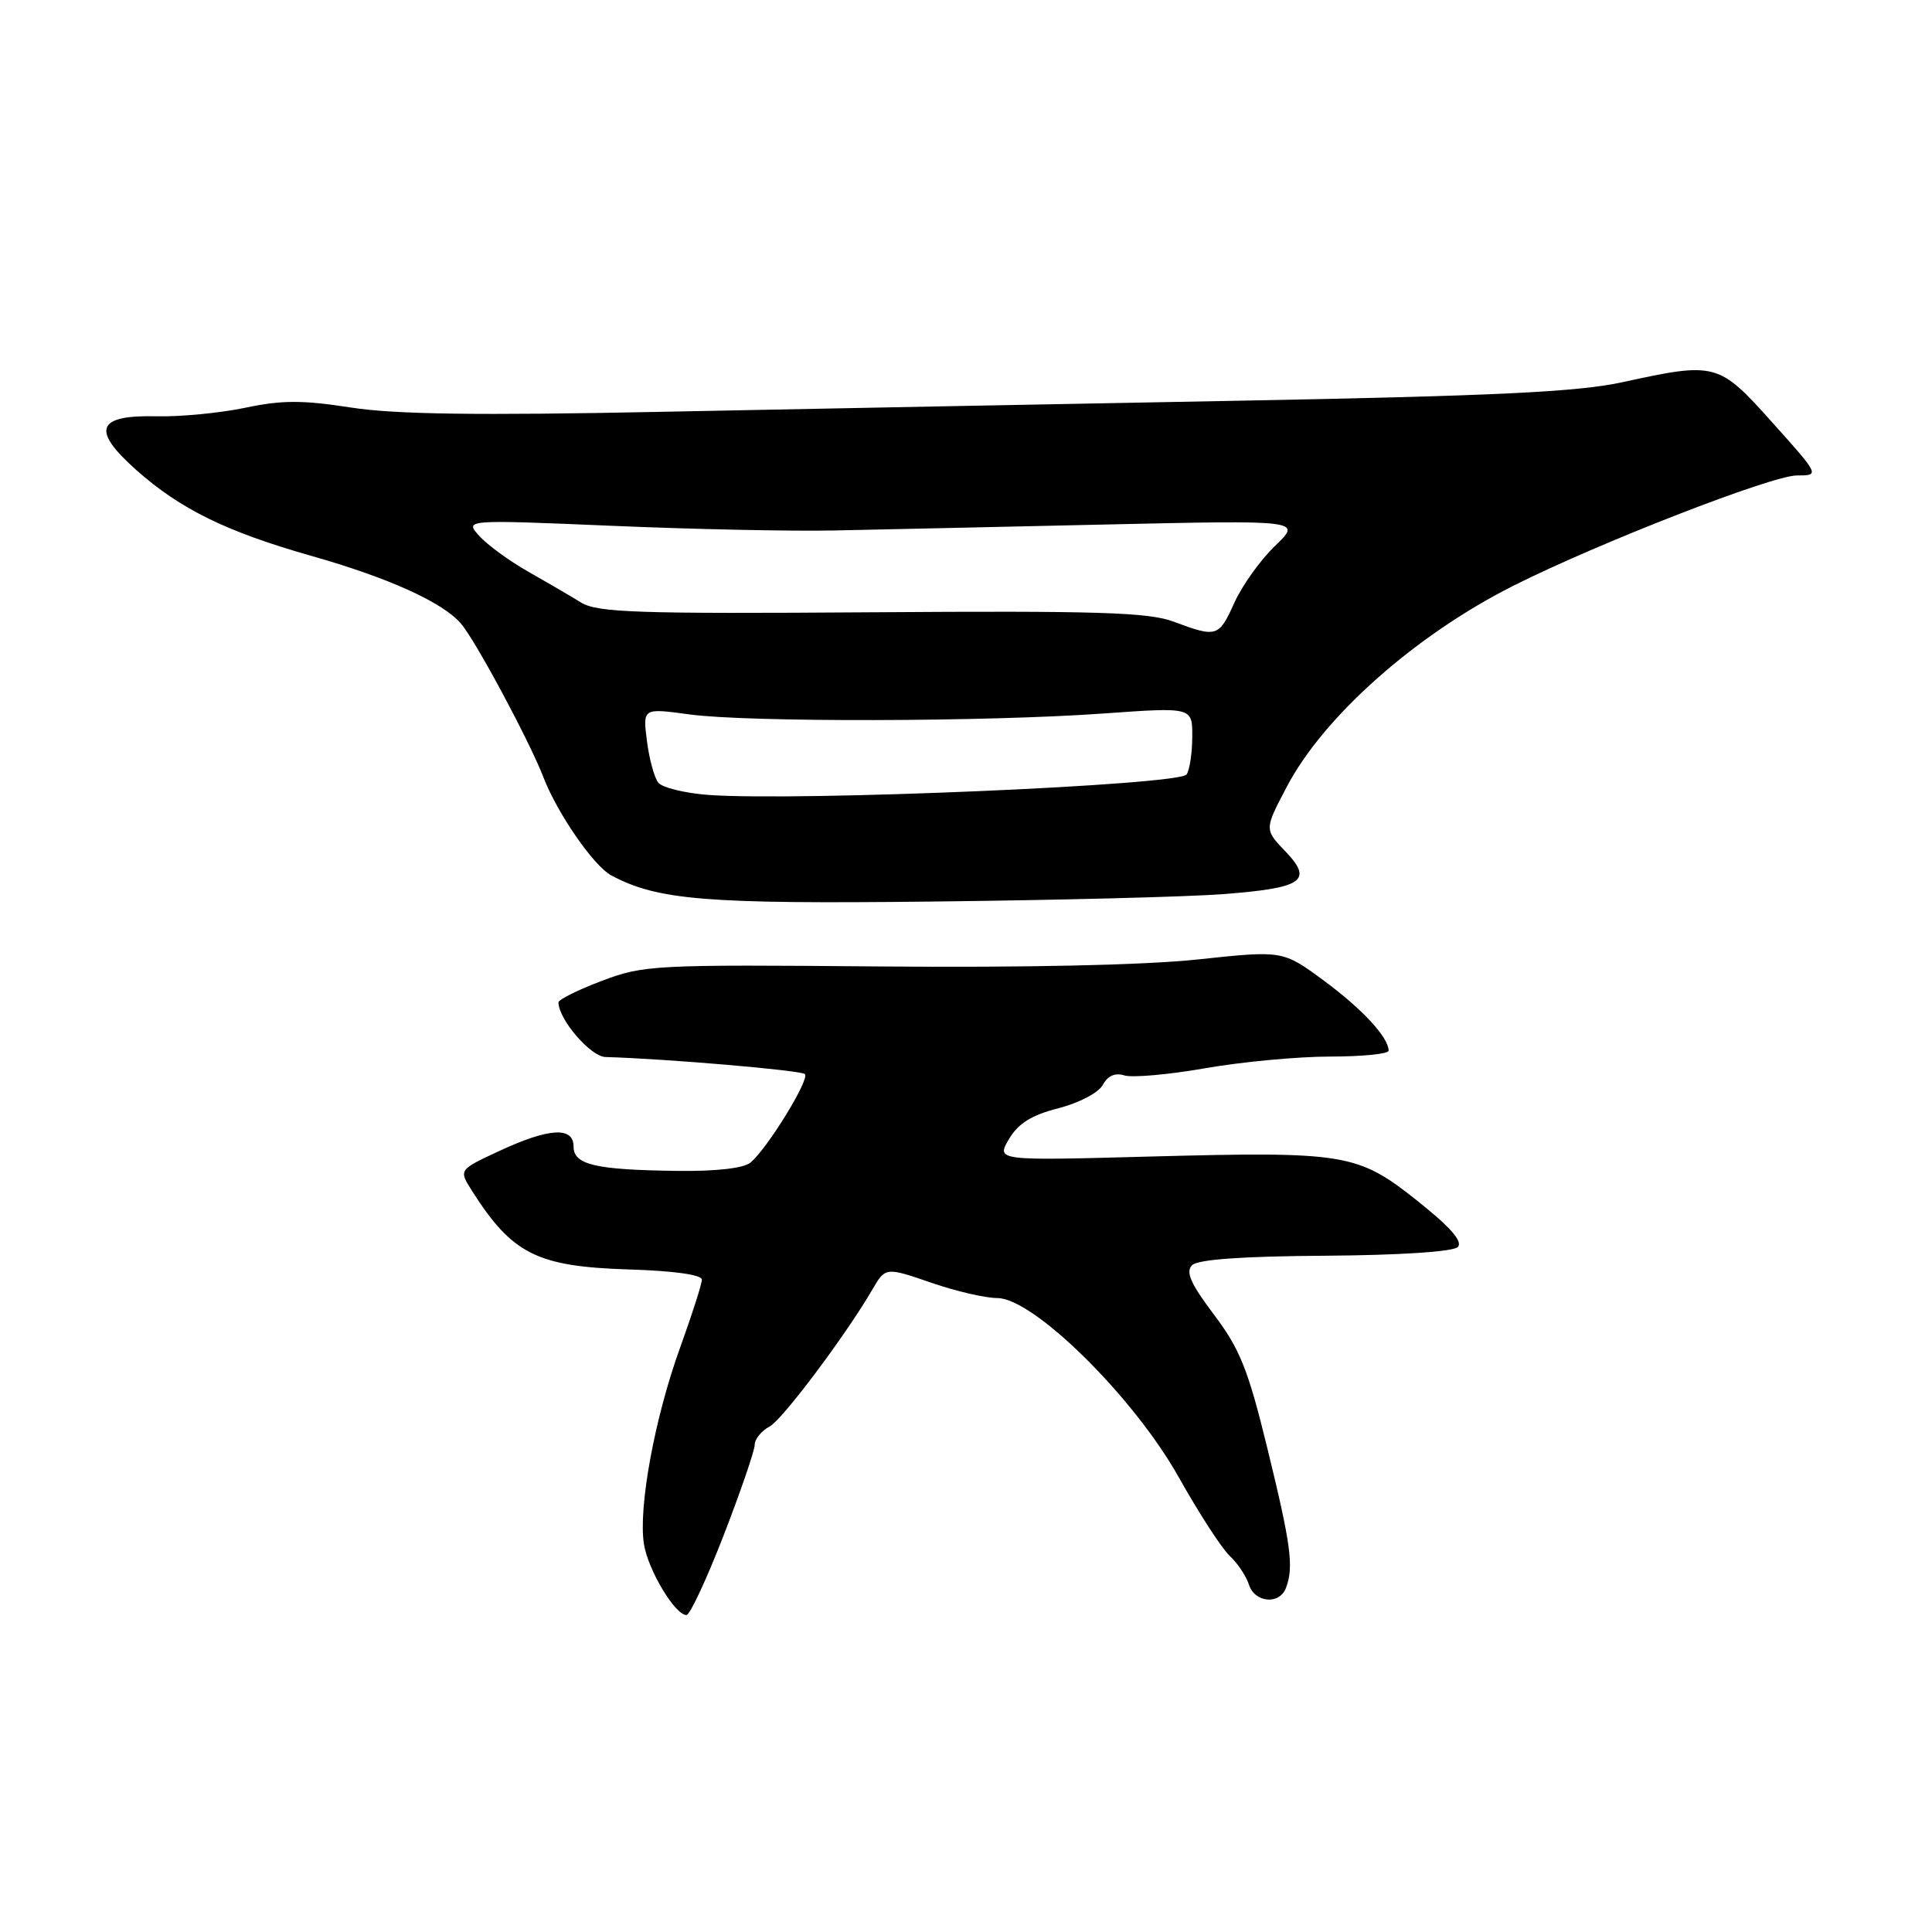 <?xml version="1.0" encoding="UTF-8" standalone="no"?>
<!DOCTYPE svg PUBLIC "-//W3C//DTD SVG 1.1//EN" "http://www.w3.org/Graphics/SVG/1.1/DTD/svg11.dtd" >
<svg xmlns="http://www.w3.org/2000/svg" xmlns:xlink="http://www.w3.org/1999/xlink" version="1.1" viewBox="0 0 256 256">
 <g >
 <path fill="currentColor"
d=" M 95.90 203.41 C 98.15 197.59 100.00 192.20 100.00 191.45 C 100.00 190.69 100.90 189.59 101.99 189.01 C 103.69 188.10 112.09 176.89 115.60 170.86 C 117.33 167.89 117.35 167.88 123.49 170.00 C 126.69 171.10 130.59 172.00 132.15 172.00 C 136.95 172.00 150.23 185.11 156.17 195.71 C 158.85 200.48 161.89 205.18 162.94 206.16 C 163.99 207.13 165.13 208.85 165.49 209.97 C 166.25 212.37 169.53 212.68 170.39 210.42 C 171.46 207.65 171.07 204.74 167.96 192.02 C 165.39 181.48 164.31 178.77 160.86 174.20 C 157.78 170.12 157.07 168.53 157.95 167.65 C 158.71 166.88 164.61 166.46 175.61 166.39 C 185.49 166.32 192.54 165.86 193.16 165.24 C 193.87 164.53 192.22 162.63 187.85 159.15 C 179.89 152.81 178.35 152.56 152.30 153.25 C 132.01 153.80 132.01 153.80 133.69 150.94 C 134.93 148.85 136.69 147.75 140.27 146.84 C 143.02 146.13 145.58 144.78 146.14 143.74 C 146.78 142.54 147.77 142.11 148.99 142.50 C 150.02 142.82 154.83 142.40 159.68 141.55 C 164.53 140.70 171.99 140.00 176.25 140.00 C 180.51 140.00 184.00 139.65 184.00 139.22 C 184.00 137.47 180.54 133.72 175.42 129.94 C 169.98 125.93 169.98 125.93 158.74 127.13 C 151.75 127.88 135.78 128.23 116.50 128.06 C 86.73 127.80 85.27 127.87 79.75 129.97 C 76.59 131.16 74.00 132.45 74.00 132.82 C 74.02 135.09 78.25 140.01 80.24 140.06 C 88.28 140.29 106.15 141.82 106.65 142.32 C 107.33 143.00 101.68 152.19 99.44 154.05 C 98.54 154.80 94.85 155.22 89.74 155.15 C 78.87 155.01 76.00 154.34 76.00 151.92 C 76.00 149.25 72.73 149.45 66.14 152.52 C 60.78 155.01 60.78 155.01 62.52 157.76 C 67.88 166.19 71.15 167.83 83.36 168.21 C 89.28 168.39 92.99 168.91 93.00 169.56 C 93.00 170.14 91.70 174.19 90.12 178.56 C 86.75 187.85 84.55 199.82 85.33 204.63 C 85.89 208.07 89.45 214.00 90.96 214.00 C 91.42 214.00 93.64 209.23 95.90 203.41 Z  M 162.00 118.48 C 172.66 117.67 174.06 116.71 170.31 112.80 C 167.53 109.90 167.53 109.90 170.52 104.23 C 175.40 94.93 187.54 84.16 200.50 77.63 C 211.69 71.99 234.79 63.00 238.10 63.00 C 241.13 63.00 241.13 63.00 234.86 56.00 C 227.72 48.03 227.38 47.94 215.00 50.64 C 209.10 51.93 198.25 52.46 164.00 53.10 C 140.07 53.54 105.65 54.21 87.50 54.57 C 63.28 55.06 52.37 54.91 46.50 54.00 C 40.08 53.00 37.31 53.01 32.50 54.03 C 29.20 54.72 23.90 55.24 20.71 55.16 C 12.79 54.98 12.06 56.95 18.07 62.29 C 23.92 67.48 29.99 70.45 41.23 73.65 C 51.49 76.56 58.67 79.81 61.09 82.64 C 63.03 84.91 70.16 98.20 72.01 103.00 C 73.86 107.79 78.67 114.75 80.99 115.99 C 87.13 119.28 93.50 119.80 123.50 119.46 C 140.00 119.28 157.32 118.84 162.00 118.48 Z  M 93.83 105.33 C 90.72 105.09 87.74 104.36 87.22 103.70 C 86.70 103.04 86.02 100.55 85.72 98.16 C 85.17 93.82 85.17 93.82 91.33 94.66 C 99.10 95.72 130.76 95.65 146.25 94.54 C 158.00 93.70 158.00 93.70 157.98 97.60 C 157.98 99.75 157.64 102.00 157.23 102.62 C 156.30 104.04 105.65 106.20 93.83 105.33 Z  M 155.50 82.37 C 152.18 81.13 145.42 80.92 115.50 81.13 C 84.47 81.35 79.16 81.17 77.00 79.84 C 75.62 78.99 72.47 77.15 70.00 75.75 C 67.52 74.35 64.61 72.23 63.52 71.03 C 61.55 68.85 61.55 68.85 81.03 69.67 C 91.74 70.13 105.00 70.41 110.50 70.29 C 116.00 70.18 132.20 69.82 146.50 69.50 C 172.50 68.92 172.50 68.92 168.96 72.32 C 167.02 74.19 164.59 77.58 163.56 79.86 C 161.50 84.43 161.24 84.51 155.50 82.37 Z "/>
</g>
</svg>